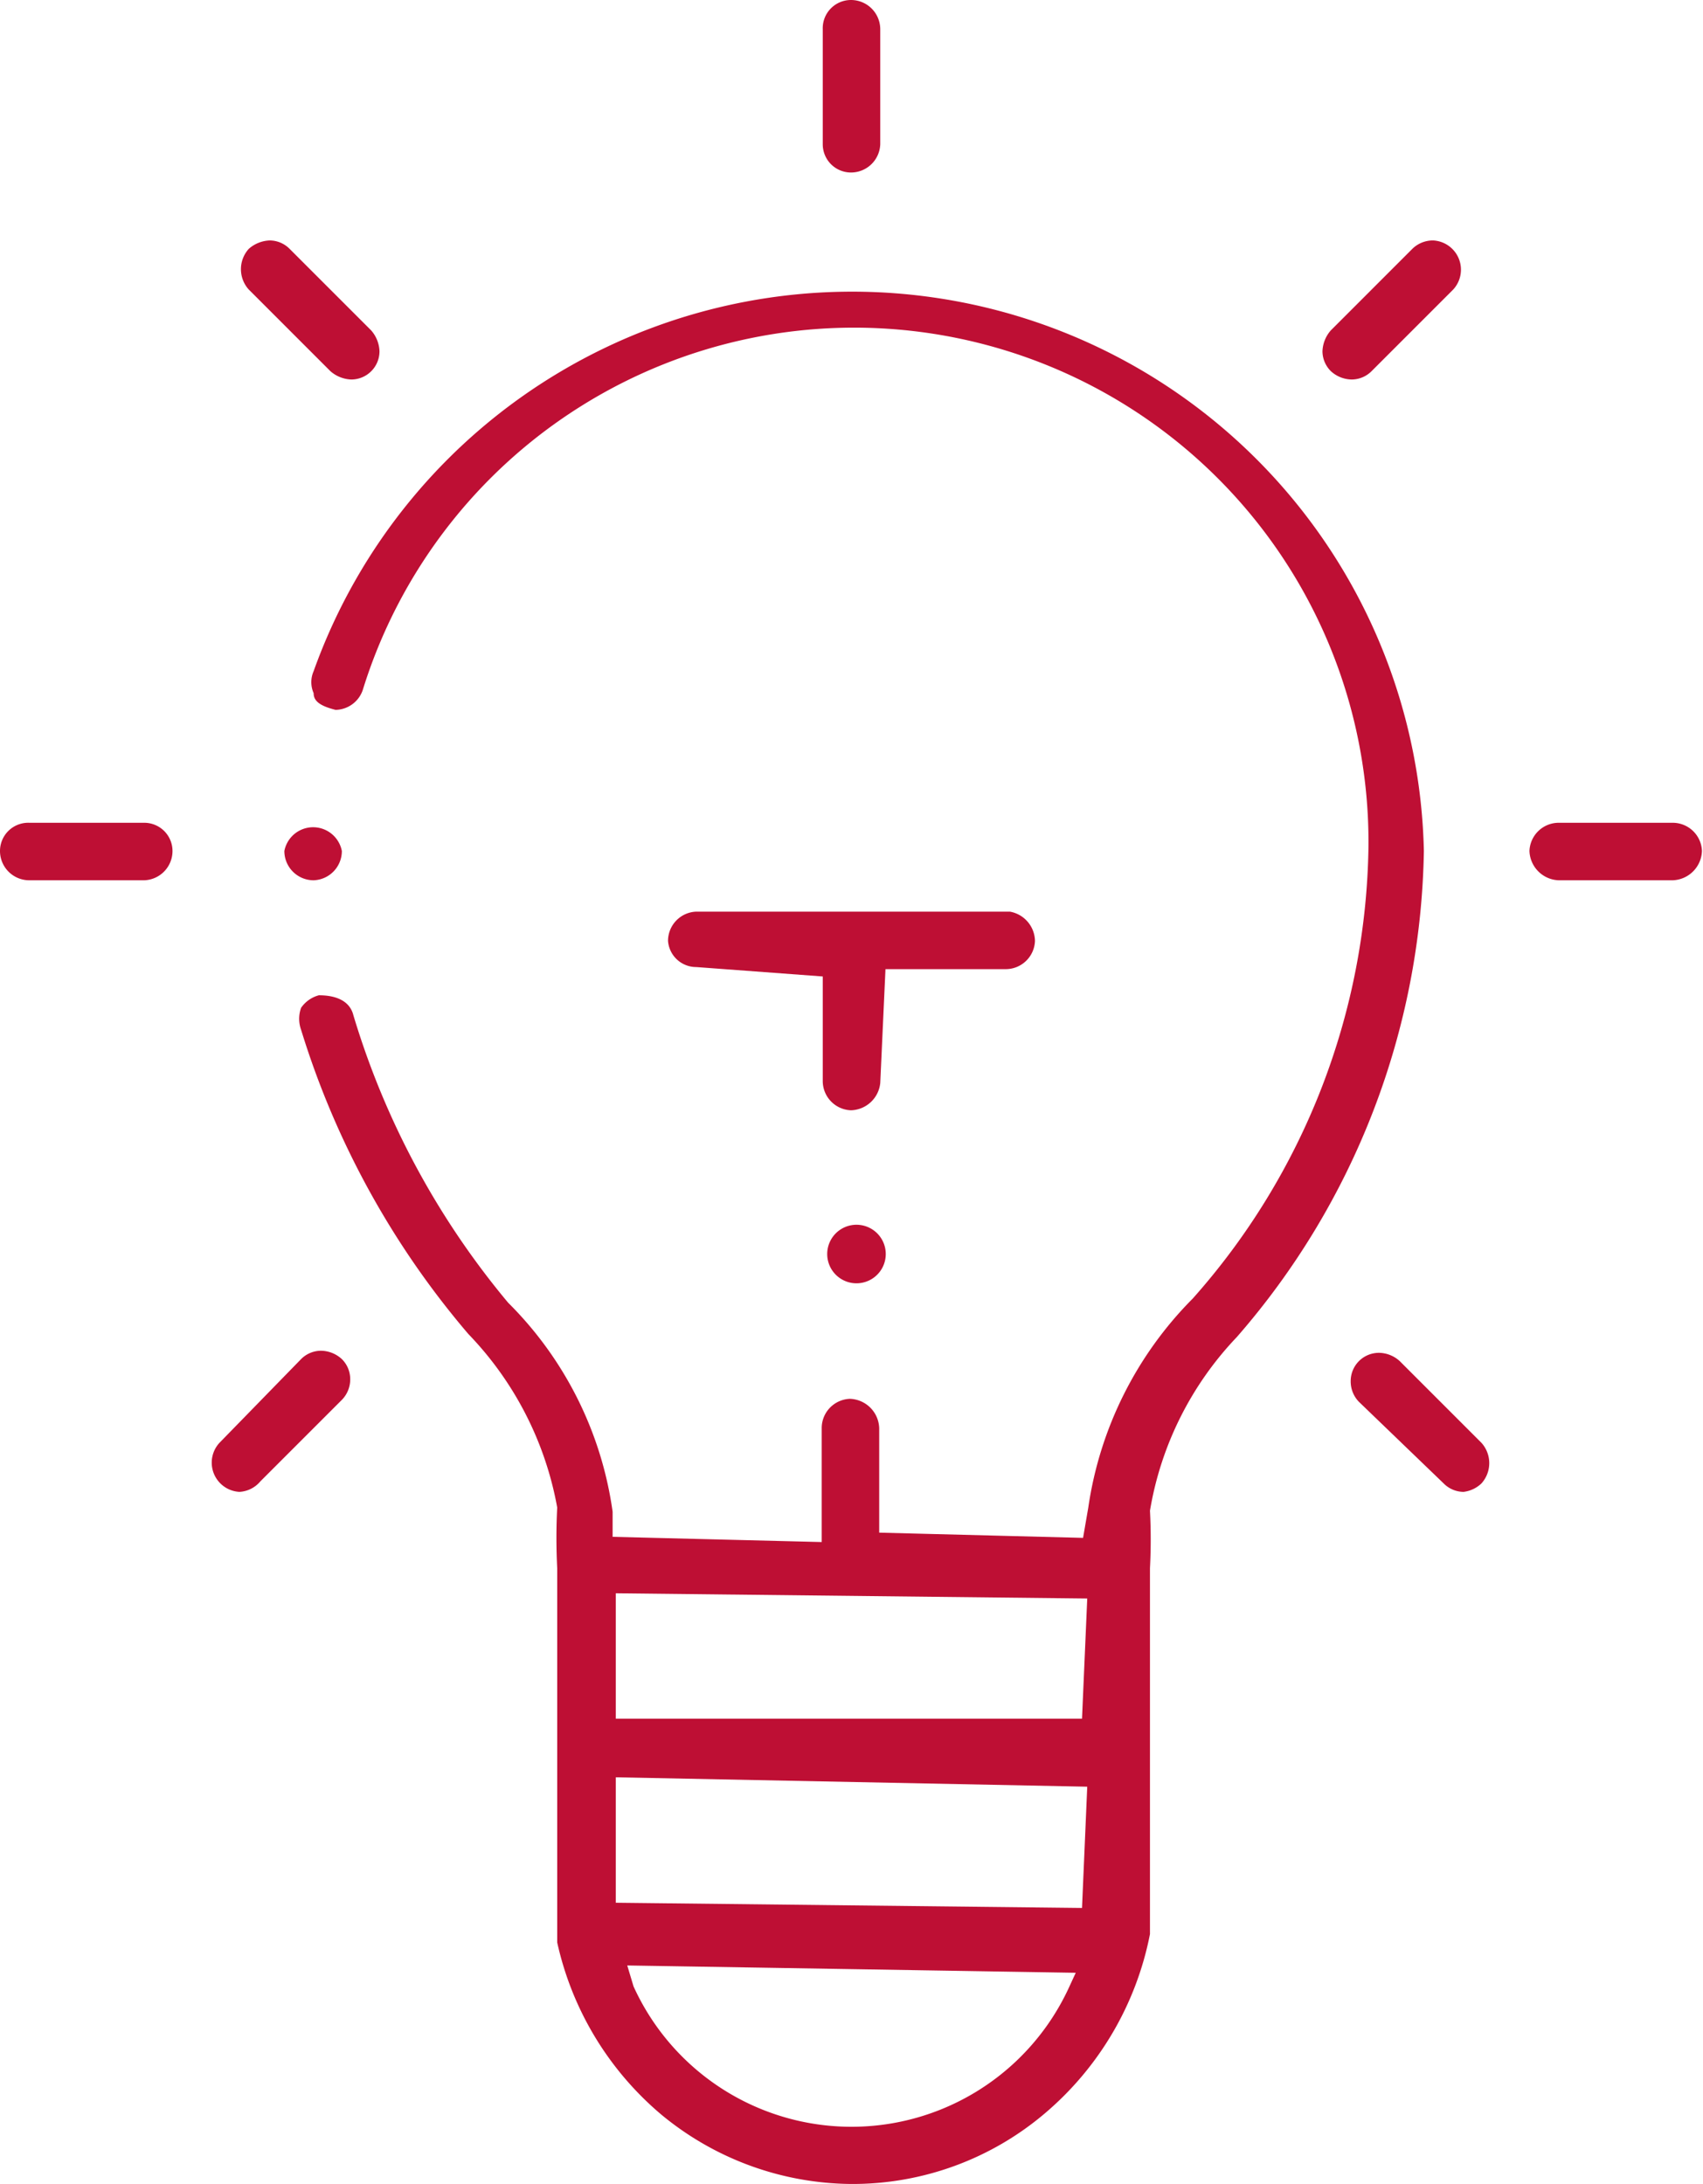 <svg xmlns="http://www.w3.org/2000/svg" width="16.29" height="20.89" viewBox="0 0 16.29 20.89"><defs><style>.a{fill:#be0f34;fill-rule:evenodd;}</style></defs><title>Kelloggs_sprite</title><path class="a" d="M8.14,20.89a2.88,2.88,0,0,1-1.81-.66,3,3,0,0,1-1-1.65V15a5.63,5.63,0,0,1,0-.58,3.21,3.21,0,0,0-.85-1.66A8.18,8.18,0,0,1,2.88,9.85a.31.31,0,0,1,0-.21.3.3,0,0,1,.17-.12c.19,0,.3.07.33.19a7.77,7.77,0,0,0,1.48,2.75,3.5,3.5,0,0,1,1,2v.24l2,.05,0-1.09a.28.28,0,0,1,.27-.28.29.29,0,0,1,.28.28v1l1.95.05.05-.29a3.56,3.56,0,0,1,1-2,6.64,6.64,0,0,0,1.68-4.32A4.92,4.92,0,0,0,3.47,6.6a.28.28,0,0,1-.26.19C3.05,6.75,3,6.7,3,6.63a.26.26,0,0,1,0-.21A5.47,5.47,0,0,1,13.62,8.14a7.25,7.25,0,0,1-1.79,4.65A3.16,3.16,0,0,0,11,14.45,5.33,5.33,0,0,1,11,15v3.5a3,3,0,0,1-1,1.71A2.84,2.84,0,0,1,8.14,20.89ZM6.06,19a2.29,2.29,0,0,0,4.17,0l.06-.13L6,18.8Zm-.17-.8,4.46.05.05-1.16L5.89,17Zm0-1.76,4.46,0,.05-1.15-4.51-.05Z"/><path class="a" d="M8.14,1.65a.27.27,0,0,1-.27-.27V.28A.27.27,0,0,1,8.14,0a.28.28,0,0,1,.28.28v1.1A.28.28,0,0,1,8.14,1.65Z"/><path class="a" d="M.28,8.42A.28.28,0,0,1,0,8.14a.27.27,0,0,1,.28-.27h1.1a.27.27,0,0,1,.27.27.28.28,0,0,1-.27.28Z"/><path class="a" d="M8.14,10.62a.28.28,0,0,1-.27-.28v-1L6.66,9.25A.27.27,0,0,1,6.39,9a.28.28,0,0,1,.27-.28h3A.29.29,0,0,1,9.9,9a.28.28,0,0,1-.28.27H8.47l-.05,1.09A.29.29,0,0,1,8.14,10.62Z"/><path class="a" d="M3.36,3.63a.32.32,0,0,1-.2-.08l-.78-.78a.29.29,0,0,1,0-.39.32.32,0,0,1,.2-.08.27.27,0,0,1,.19.08l.78.78a.32.32,0,0,1,.08.2.27.27,0,0,1-.27.27Z"/><path class="a" d="M2.29,14.27a.28.28,0,0,1-.19-.47L2.88,13a.27.27,0,0,1,.19-.08.3.3,0,0,1,.2.08.27.27,0,0,1,.08.19.28.28,0,0,1-.08.2l-.78.78A.28.28,0,0,1,2.29,14.27Z"/><path class="a" d="M12.93,3.63a.3.3,0,0,1-.2-.08.27.27,0,0,1-.08-.19.32.32,0,0,1,.08-.2l.78-.78a.28.28,0,0,1,.2-.08.28.28,0,0,1,.19.47l-.78.78A.27.27,0,0,1,12.93,3.63Z"/><path class="a" d="M14,14.27a.27.27,0,0,1-.19-.08L13,13.41a.28.28,0,0,1-.08-.2.27.27,0,0,1,.27-.27.3.3,0,0,1,.2.08l.78.78a.29.29,0,0,1,0,.39A.3.3,0,0,1,14,14.27Z"/><path class="a" d="M14.91,8.42a.29.29,0,0,1-.28-.28.28.28,0,0,1,.28-.27H16a.28.28,0,0,1,.28.27.29.29,0,0,1-.28.28Z"/><path class="a" d="M8.14,12.27a.28.28,0,0,1,0-.55.28.28,0,1,1,0,.55Z"/><path class="a" d="M3,8.42a.28.28,0,0,1-.28-.28.28.28,0,0,1,.55,0A.28.28,0,0,1,3,8.42Z"/></svg>